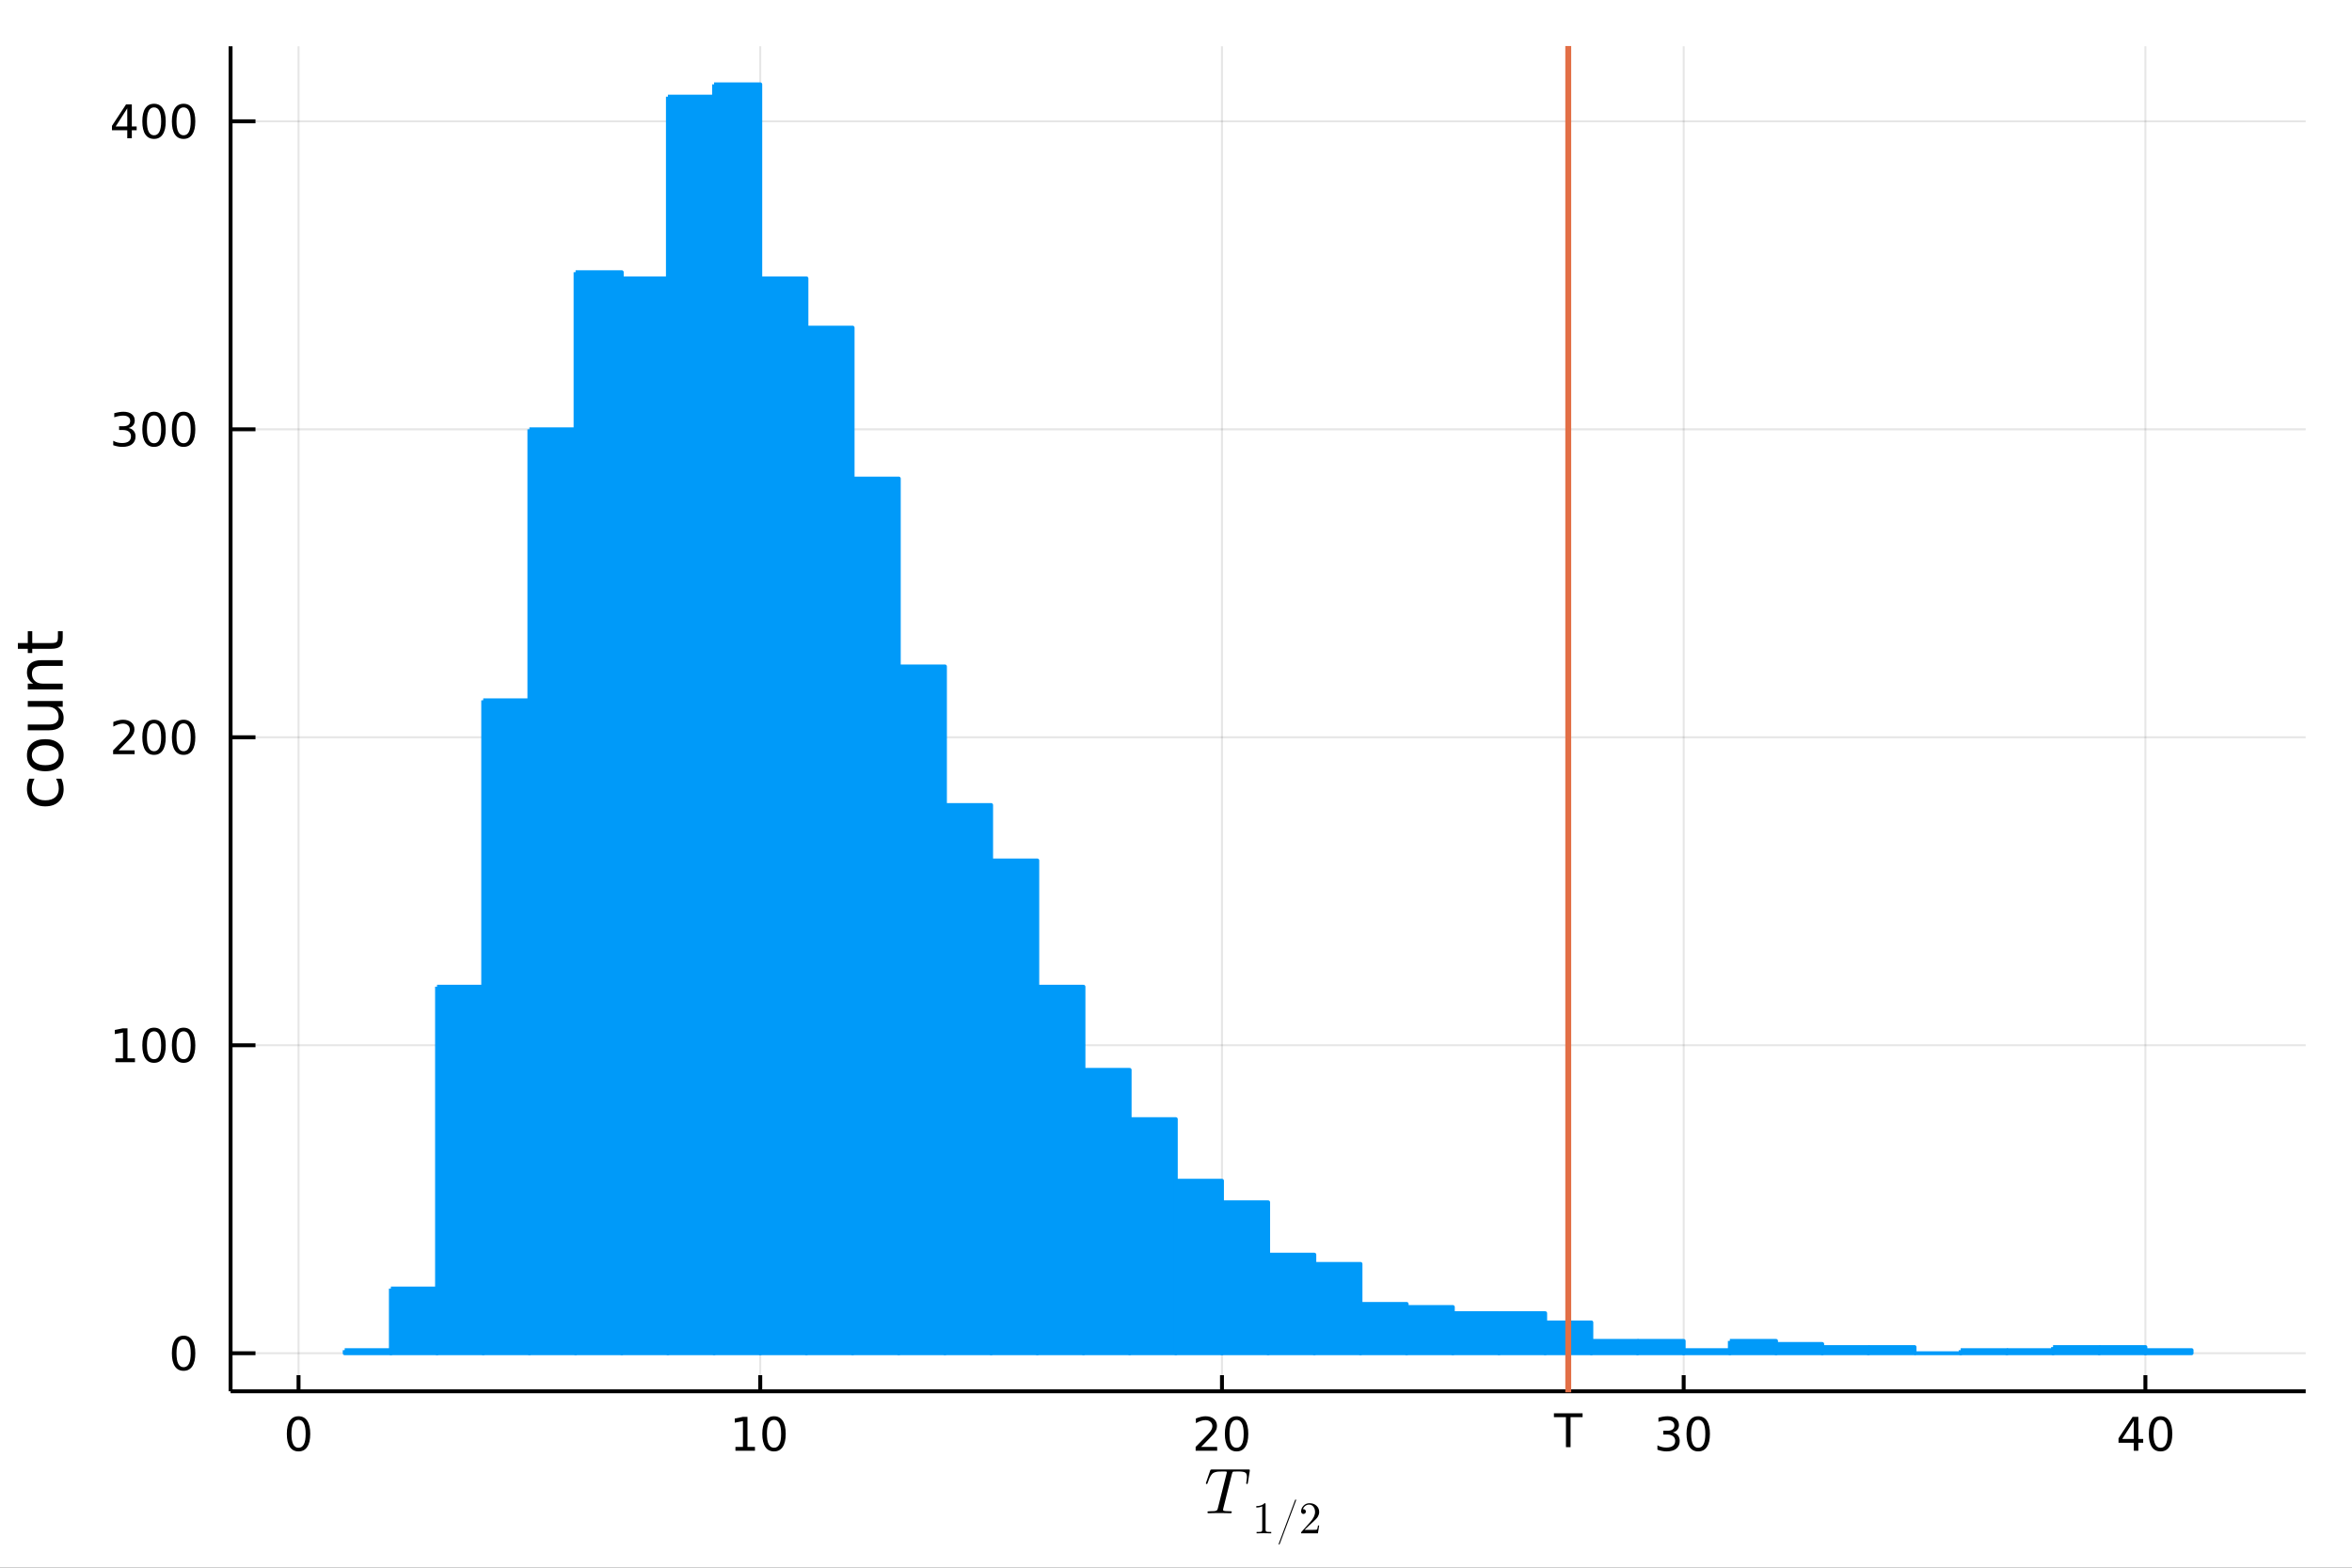 <?xml version="1.0" encoding="utf-8"?>
<svg xmlns="http://www.w3.org/2000/svg" xmlns:xlink="http://www.w3.org/1999/xlink" width="600" height="400" viewBox="0 0 2400 1600">
<rect x="0" y="0" width="2400" height="1600" fill="#333333" stroke="none"/>
<defs>
  <clipPath id="clip380">
    <rect x="0" y="0" width="2400" height="1600"/>
  </clipPath>
</defs>
<path clip-path="url(#clip380)" d="
M0 1600 L2400 1600 L2400 0 L0 0  Z
  " fill="#ffffff" fill-rule="evenodd" fill-opacity="1"/>
<defs>
  <clipPath id="clip381">
    <rect x="480" y="0" width="1681" height="1600"/>
  </clipPath>
</defs>
<defs>
  <clipPath id="clip382">
    <rect x="264" y="47" width="2089" height="1369"/>
  </clipPath>
</defs>
<path clip-path="url(#clip380)" d="
M235.283 1419.97 L2352.76 1419.97 L2352.76 47.244 L235.283 47.244  Z
  " fill="#ffffff" fill-rule="evenodd" fill-opacity="1"/>
<defs>
  <clipPath id="clip383">
    <rect x="235" y="47" width="2118" height="1374"/>
  </clipPath>
</defs>
<polyline clip-path="url(#clip383)" style="stroke:#000000; stroke-linecap:butt; stroke-linejoin:round; stroke-width:2; stroke-opacity:0.1; fill:none" points="
  304.634,1419.97 304.634,47.244 
  "/>
<polyline clip-path="url(#clip383)" style="stroke:#000000; stroke-linecap:butt; stroke-linejoin:round; stroke-width:2; stroke-opacity:0.1; fill:none" points="
  775.77,1419.97 775.77,47.244 
  "/>
<polyline clip-path="url(#clip383)" style="stroke:#000000; stroke-linecap:butt; stroke-linejoin:round; stroke-width:2; stroke-opacity:0.1; fill:none" points="
  1246.91,1419.97 1246.91,47.244 
  "/>
<polyline clip-path="url(#clip383)" style="stroke:#000000; stroke-linecap:butt; stroke-linejoin:round; stroke-width:2; stroke-opacity:0.1; fill:none" points="
  1718.04,1419.97 1718.04,47.244 
  "/>
<polyline clip-path="url(#clip383)" style="stroke:#000000; stroke-linecap:butt; stroke-linejoin:round; stroke-width:2; stroke-opacity:0.1; fill:none" points="
  2189.18,1419.97 2189.18,47.244 
  "/>
<polyline clip-path="url(#clip380)" style="stroke:#000000; stroke-linecap:butt; stroke-linejoin:round; stroke-width:4; stroke-opacity:1; fill:none" points="
  235.283,1419.97 2352.76,1419.97 
  "/>
<polyline clip-path="url(#clip380)" style="stroke:#000000; stroke-linecap:butt; stroke-linejoin:round; stroke-width:4; stroke-opacity:1; fill:none" points="
  304.634,1419.97 304.634,1403.5 
  "/>
<polyline clip-path="url(#clip380)" style="stroke:#000000; stroke-linecap:butt; stroke-linejoin:round; stroke-width:4; stroke-opacity:1; fill:none" points="
  775.77,1419.97 775.77,1403.5 
  "/>
<polyline clip-path="url(#clip380)" style="stroke:#000000; stroke-linecap:butt; stroke-linejoin:round; stroke-width:4; stroke-opacity:1; fill:none" points="
  1246.91,1419.97 1246.91,1403.5 
  "/>
<polyline clip-path="url(#clip380)" style="stroke:#000000; stroke-linecap:butt; stroke-linejoin:round; stroke-width:4; stroke-opacity:1; fill:none" points="
  1718.04,1419.97 1718.04,1403.5 
  "/>
<polyline clip-path="url(#clip380)" style="stroke:#000000; stroke-linecap:butt; stroke-linejoin:round; stroke-width:4; stroke-opacity:1; fill:none" points="
  2189.18,1419.97 2189.18,1403.5 
  "/>
<path clip-path="url(#clip380)" d="M304.634 1449.16 Q301.023 1449.16 299.194 1452.73 Q297.389 1456.27 297.389 1463.4 Q297.389 1470.51 299.194 1474.07 Q301.023 1477.61 304.634 1477.61 Q308.268 1477.61 310.074 1474.07 Q311.903 1470.51 311.903 1463.4 Q311.903 1456.27 310.074 1452.73 Q308.268 1449.16 304.634 1449.16 M304.634 1445.46 Q310.444 1445.46 313.5 1450.07 Q316.578 1454.65 316.578 1463.4 Q316.578 1472.13 313.5 1476.73 Q310.444 1481.32 304.634 1481.32 Q298.824 1481.32 295.745 1476.73 Q292.69 1472.13 292.69 1463.4 Q292.69 1454.65 295.745 1450.07 Q298.824 1445.46 304.634 1445.46 Z" fill="#000000" fill-rule="evenodd" fill-opacity="1" /><path clip-path="url(#clip380)" d="M750.458 1476.71 L758.096 1476.71 L758.096 1450.35 L749.786 1452.01 L749.786 1447.75 L758.05 1446.09 L762.726 1446.09 L762.726 1476.71 L770.365 1476.71 L770.365 1480.65 L750.458 1480.65 L750.458 1476.71 Z" fill="#000000" fill-rule="evenodd" fill-opacity="1" /><path clip-path="url(#clip380)" d="M789.809 1449.16 Q786.198 1449.16 784.369 1452.73 Q782.564 1456.27 782.564 1463.4 Q782.564 1470.51 784.369 1474.07 Q786.198 1477.61 789.809 1477.61 Q793.443 1477.61 795.249 1474.07 Q797.078 1470.51 797.078 1463.4 Q797.078 1456.27 795.249 1452.73 Q793.443 1449.16 789.809 1449.16 M789.809 1445.46 Q795.619 1445.46 798.675 1450.07 Q801.754 1454.65 801.754 1463.4 Q801.754 1472.13 798.675 1476.73 Q795.619 1481.32 789.809 1481.32 Q783.999 1481.32 780.92 1476.73 Q777.865 1472.13 777.865 1463.4 Q777.865 1454.65 780.92 1450.07 Q783.999 1445.46 789.809 1445.46 Z" fill="#000000" fill-rule="evenodd" fill-opacity="1" /><path clip-path="url(#clip380)" d="M1225.68 1476.71 L1242 1476.71 L1242 1480.65 L1220.05 1480.65 L1220.05 1476.71 Q1222.72 1473.96 1227.3 1469.33 Q1231.91 1464.67 1233.09 1463.33 Q1235.33 1460.81 1236.21 1459.07 Q1237.11 1457.31 1237.11 1455.62 Q1237.11 1452.87 1235.17 1451.13 Q1233.25 1449.4 1230.15 1449.4 Q1227.95 1449.4 1225.49 1450.16 Q1223.06 1450.92 1220.29 1452.48 L1220.29 1447.75 Q1223.11 1446.62 1225.56 1446.04 Q1228.02 1445.46 1230.05 1445.46 Q1235.42 1445.46 1238.62 1448.15 Q1241.81 1450.83 1241.81 1455.32 Q1241.81 1457.45 1241 1459.37 Q1240.22 1461.27 1238.11 1463.86 Q1237.53 1464.54 1234.43 1467.75 Q1231.33 1470.95 1225.68 1476.71 Z" fill="#000000" fill-rule="evenodd" fill-opacity="1" /><path clip-path="url(#clip380)" d="M1261.81 1449.16 Q1258.2 1449.16 1256.37 1452.73 Q1254.57 1456.27 1254.57 1463.4 Q1254.57 1470.51 1256.37 1474.07 Q1258.2 1477.61 1261.81 1477.61 Q1265.45 1477.61 1267.25 1474.07 Q1269.08 1470.51 1269.08 1463.4 Q1269.08 1456.27 1267.25 1452.73 Q1265.45 1449.16 1261.81 1449.16 M1261.81 1445.46 Q1267.62 1445.46 1270.68 1450.07 Q1273.76 1454.65 1273.76 1463.4 Q1273.76 1472.13 1270.68 1476.73 Q1267.62 1481.32 1261.81 1481.32 Q1256 1481.32 1252.92 1476.73 Q1249.87 1472.13 1249.87 1463.4 Q1249.87 1454.65 1252.92 1450.07 Q1256 1445.46 1261.81 1445.46 Z" fill="#000000" fill-rule="evenodd" fill-opacity="1" /><path clip-path="url(#clip380)" d="M1706.88 1462.01 Q1710.24 1462.73 1712.12 1465 Q1714.01 1467.27 1714.01 1470.6 Q1714.01 1475.72 1710.5 1478.52 Q1706.98 1481.32 1700.5 1481.32 Q1698.32 1481.32 1696 1480.88 Q1693.71 1480.46 1691.26 1479.6 L1691.26 1475.09 Q1693.2 1476.22 1695.52 1476.8 Q1697.83 1477.38 1700.36 1477.38 Q1704.75 1477.38 1707.05 1475.65 Q1709.36 1473.91 1709.36 1470.6 Q1709.36 1467.54 1707.21 1465.83 Q1705.08 1464.1 1701.26 1464.1 L1697.23 1464.1 L1697.23 1460.25 L1701.44 1460.25 Q1704.89 1460.25 1706.72 1458.89 Q1708.55 1457.5 1708.55 1454.91 Q1708.55 1452.24 1706.65 1450.83 Q1704.78 1449.4 1701.26 1449.4 Q1699.34 1449.4 1697.14 1449.81 Q1694.94 1450.23 1692.3 1451.11 L1692.3 1446.94 Q1694.96 1446.2 1697.28 1445.83 Q1699.62 1445.46 1701.68 1445.46 Q1707 1445.46 1710.1 1447.89 Q1713.2 1450.3 1713.2 1454.42 Q1713.2 1457.29 1711.56 1459.28 Q1709.92 1461.25 1706.88 1462.01 Z" fill="#000000" fill-rule="evenodd" fill-opacity="1" /><path clip-path="url(#clip380)" d="M1732.88 1449.16 Q1729.27 1449.16 1727.44 1452.73 Q1725.63 1456.27 1725.63 1463.4 Q1725.63 1470.51 1727.44 1474.07 Q1729.27 1477.61 1732.88 1477.61 Q1736.51 1477.61 1738.32 1474.07 Q1740.15 1470.51 1740.15 1463.4 Q1740.15 1456.27 1738.32 1452.73 Q1736.51 1449.16 1732.88 1449.16 M1732.88 1445.46 Q1738.69 1445.46 1741.75 1450.07 Q1744.82 1454.65 1744.82 1463.4 Q1744.82 1472.13 1741.75 1476.73 Q1738.69 1481.32 1732.88 1481.32 Q1727.07 1481.32 1723.99 1476.73 Q1720.94 1472.13 1720.94 1463.4 Q1720.94 1454.65 1723.99 1450.07 Q1727.07 1445.46 1732.88 1445.46 Z" fill="#000000" fill-rule="evenodd" fill-opacity="1" /><path clip-path="url(#clip380)" d="M2177.35 1450.16 L2165.54 1468.61 L2177.35 1468.61 L2177.35 1450.16 M2176.12 1446.09 L2182 1446.09 L2182 1468.61 L2186.93 1468.61 L2186.93 1472.5 L2182 1472.5 L2182 1480.65 L2177.35 1480.65 L2177.35 1472.5 L2161.75 1472.5 L2161.75 1467.98 L2176.12 1446.09 Z" fill="#000000" fill-rule="evenodd" fill-opacity="1" /><path clip-path="url(#clip380)" d="M2204.66 1449.16 Q2201.05 1449.16 2199.22 1452.73 Q2197.42 1456.27 2197.42 1463.4 Q2197.42 1470.51 2199.22 1474.07 Q2201.05 1477.61 2204.66 1477.61 Q2208.3 1477.61 2210.1 1474.07 Q2211.93 1470.51 2211.93 1463.4 Q2211.93 1456.27 2210.1 1452.73 Q2208.3 1449.16 2204.66 1449.16 M2204.66 1445.46 Q2210.47 1445.46 2213.53 1450.07 Q2216.61 1454.65 2216.61 1463.4 Q2216.61 1472.13 2213.53 1476.73 Q2210.47 1481.32 2204.66 1481.32 Q2198.85 1481.32 2195.77 1476.73 Q2192.72 1472.13 2192.72 1463.4 Q2192.72 1454.65 2195.77 1450.07 Q2198.85 1445.46 2204.66 1445.46 Z" fill="#000000" fill-rule="evenodd" fill-opacity="1" /><path clip-path="url(#clip380)" d="M1275.33 1500.5 Q1275.33 1501.11 1275.21 1501.62 L1273.4 1513.09 Q1273.3 1513.96 1273.11 1514.28 Q1272.95 1514.6 1272.44 1514.6 Q1271.63 1514.6 1271.63 1513.76 Q1271.63 1513.28 1271.82 1512.51 Q1272.37 1508.87 1272.37 1507.23 Q1272.37 1506.13 1272.15 1505.33 Q1271.95 1504.49 1271.63 1503.91 Q1271.34 1503.33 1270.66 1502.94 Q1269.99 1502.56 1269.34 1502.33 Q1268.7 1502.11 1267.54 1502.01 Q1266.38 1501.88 1265.38 1501.85 Q1264.38 1501.82 1262.74 1501.82 Q1259.17 1501.82 1258.59 1501.94 Q1257.97 1502.11 1257.65 1502.59 Q1257.36 1503.04 1257.04 1504.39 L1248.28 1539.4 L1248.02 1540.78 Q1248.02 1541.56 1248.51 1541.82 Q1248.99 1542.07 1250.47 1542.23 Q1252.6 1542.4 1254.69 1542.4 Q1254.75 1542.4 1254.88 1542.4 Q1255.59 1542.4 1255.88 1542.43 Q1256.17 1542.43 1256.46 1542.49 Q1256.75 1542.56 1256.82 1542.72 Q1256.91 1542.85 1256.91 1543.1 Q1256.91 1543.72 1256.65 1544.04 Q1256.4 1544.33 1256.14 1544.39 Q1255.91 1544.42 1255.46 1544.42 Q1254.56 1544.42 1252.63 1544.36 Q1250.7 1544.3 1249.73 1544.3 L1244.26 1544.23 L1238.65 1544.3 Q1237.78 1544.3 1235.95 1544.36 Q1234.11 1544.42 1233.24 1544.42 Q1232.11 1544.42 1232.11 1543.62 Q1232.11 1542.72 1232.53 1542.56 Q1232.98 1542.4 1234.88 1542.4 Q1237.56 1542.4 1239.01 1542.27 Q1240.45 1542.14 1241.23 1541.69 Q1242.03 1541.24 1242.26 1540.78 Q1242.48 1540.3 1242.74 1539.21 L1251.6 1504.01 Q1251.86 1503.23 1251.86 1502.62 Q1251.86 1502.3 1251.76 1502.17 Q1251.69 1502.04 1251.28 1501.94 Q1250.86 1501.82 1249.99 1501.82 L1247.41 1501.82 Q1244.77 1501.82 1243.13 1501.94 Q1241.52 1502.04 1239.97 1502.52 Q1238.46 1503.01 1237.56 1503.68 Q1236.69 1504.36 1235.72 1505.74 Q1234.75 1507.13 1234.05 1508.8 Q1233.37 1510.48 1232.4 1513.22 Q1232.08 1514.12 1231.89 1514.38 Q1231.73 1514.6 1231.28 1514.6 Q1230.95 1514.6 1230.7 1514.41 Q1230.47 1514.18 1230.47 1513.89 Q1230.79 1512.83 1230.86 1512.7 L1234.82 1501.08 Q1235.14 1500.14 1235.43 1499.98 Q1235.75 1499.79 1236.94 1499.79 L1273.53 1499.79 Q1274.11 1499.79 1274.3 1499.79 Q1274.5 1499.79 1274.82 1499.85 Q1275.14 1499.92 1275.24 1500.08 Q1275.33 1500.24 1275.33 1500.5 Z" fill="#000000" fill-rule="evenodd" fill-opacity="1" /><path clip-path="url(#clip380)" d="M1281.93 1538.6 L1281.93 1537.15 Q1287.48 1537.15 1290.34 1534.2 Q1291.13 1534.2 1291.27 1534.38 Q1291.4 1534.56 1291.4 1535.4 L1291.4 1561.3 Q1291.4 1562.67 1292.08 1563.1 Q1292.75 1563.53 1295.71 1563.53 L1297.17 1563.53 L1297.17 1564.95 Q1295.55 1564.82 1289.69 1564.82 Q1283.83 1564.82 1282.23 1564.95 L1282.23 1563.53 L1283.69 1563.53 Q1286.6 1563.53 1287.3 1563.13 Q1288 1562.7 1288 1561.3 L1288 1537.38 Q1285.59 1538.6 1281.93 1538.6 Z" fill="#000000" fill-rule="evenodd" fill-opacity="1" /><path clip-path="url(#clip380)" d="M1304.8 1575.84 Q1304.8 1575.61 1304.98 1575.12 L1321.28 1531.56 Q1321.28 1531.52 1321.39 1531.27 Q1321.5 1531.02 1321.57 1530.86 Q1321.64 1530.68 1321.77 1530.55 Q1321.93 1530.41 1322.11 1530.41 Q1322.56 1530.41 1322.56 1530.98 Q1322.56 1531.02 1322.43 1531.56 L1306.08 1575.16 Q1305.81 1575.95 1305.63 1576.18 Q1305.47 1576.4 1305.2 1576.4 Q1304.8 1576.4 1304.8 1575.84 Z" fill="#000000" fill-rule="evenodd" fill-opacity="1" /><path clip-path="url(#clip380)" d="M1327.66 1564.95 Q1327.66 1564.12 1327.73 1563.87 Q1327.82 1563.62 1328.18 1563.24 L1337.04 1553.36 Q1341.89 1547.91 1341.89 1543.15 Q1341.89 1540.06 1340.26 1537.85 Q1338.66 1535.64 1335.71 1535.64 Q1333.68 1535.64 1331.97 1536.88 Q1330.26 1538.12 1329.47 1540.33 Q1329.6 1540.29 1330.07 1540.29 Q1331.22 1540.29 1331.86 1541.01 Q1332.51 1541.73 1332.51 1542.7 Q1332.51 1543.94 1331.7 1544.55 Q1330.91 1545.14 1330.12 1545.14 Q1329.8 1545.14 1329.38 1545.07 Q1328.97 1545 1328.32 1544.37 Q1327.66 1543.72 1327.66 1542.57 Q1327.66 1539.34 1330.1 1536.77 Q1332.55 1534.2 1336.3 1534.2 Q1340.54 1534.2 1343.31 1536.73 Q1346.1 1539.23 1346.1 1543.15 Q1346.1 1544.53 1345.68 1545.79 Q1345.27 1547.03 1344.71 1548 Q1344.17 1548.97 1342.68 1550.52 Q1341.19 1552.08 1339.99 1553.18 Q1338.8 1554.29 1336.12 1556.63 L1331.22 1561.39 L1339.54 1561.39 Q1343.6 1561.39 1343.92 1561.03 Q1344.37 1560.38 1344.93 1556.93 L1346.1 1556.93 L1344.8 1564.95 L1327.66 1564.95 Z" fill="#000000" fill-rule="evenodd" fill-opacity="1" /><polyline clip-path="url(#clip383)" style="stroke:#000000; stroke-linecap:butt; stroke-linejoin:round; stroke-width:2; stroke-opacity:0.1; fill:none" points="
  235.283,1381.12 2352.76,1381.12 
  "/>
<polyline clip-path="url(#clip383)" style="stroke:#000000; stroke-linecap:butt; stroke-linejoin:round; stroke-width:2; stroke-opacity:0.1; fill:none" points="
  235.283,1066.8 2352.76,1066.8 
  "/>
<polyline clip-path="url(#clip383)" style="stroke:#000000; stroke-linecap:butt; stroke-linejoin:round; stroke-width:2; stroke-opacity:0.1; fill:none" points="
  235.283,752.469 2352.76,752.469 
  "/>
<polyline clip-path="url(#clip383)" style="stroke:#000000; stroke-linecap:butt; stroke-linejoin:round; stroke-width:2; stroke-opacity:0.1; fill:none" points="
  235.283,438.142 2352.76,438.142 
  "/>
<polyline clip-path="url(#clip383)" style="stroke:#000000; stroke-linecap:butt; stroke-linejoin:round; stroke-width:2; stroke-opacity:0.1; fill:none" points="
  235.283,123.814 2352.76,123.814 
  "/>
<polyline clip-path="url(#clip380)" style="stroke:#000000; stroke-linecap:butt; stroke-linejoin:round; stroke-width:4; stroke-opacity:1; fill:none" points="
  235.283,1419.97 235.283,47.244 
  "/>
<polyline clip-path="url(#clip380)" style="stroke:#000000; stroke-linecap:butt; stroke-linejoin:round; stroke-width:4; stroke-opacity:1; fill:none" points="
  235.283,1381.12 260.693,1381.12 
  "/>
<polyline clip-path="url(#clip380)" style="stroke:#000000; stroke-linecap:butt; stroke-linejoin:round; stroke-width:4; stroke-opacity:1; fill:none" points="
  235.283,1066.8 260.693,1066.8 
  "/>
<polyline clip-path="url(#clip380)" style="stroke:#000000; stroke-linecap:butt; stroke-linejoin:round; stroke-width:4; stroke-opacity:1; fill:none" points="
  235.283,752.469 260.693,752.469 
  "/>
<polyline clip-path="url(#clip380)" style="stroke:#000000; stroke-linecap:butt; stroke-linejoin:round; stroke-width:4; stroke-opacity:1; fill:none" points="
  235.283,438.142 260.693,438.142 
  "/>
<polyline clip-path="url(#clip380)" style="stroke:#000000; stroke-linecap:butt; stroke-linejoin:round; stroke-width:4; stroke-opacity:1; fill:none" points="
  235.283,123.814 260.693,123.814 
  "/>
<path clip-path="url(#clip380)" d="M187.338 1366.92 Q183.727 1366.92 181.899 1370.49 Q180.093 1374.03 180.093 1381.16 Q180.093 1388.26 181.899 1391.83 Q183.727 1395.37 187.338 1395.37 Q190.973 1395.37 192.778 1391.83 Q194.607 1388.26 194.607 1381.16 Q194.607 1374.03 192.778 1370.49 Q190.973 1366.92 187.338 1366.92 M187.338 1363.22 Q193.149 1363.22 196.204 1367.82 Q199.283 1372.41 199.283 1381.16 Q199.283 1389.88 196.204 1394.49 Q193.149 1399.07 187.338 1399.07 Q181.528 1399.07 178.45 1394.49 Q175.394 1389.88 175.394 1381.16 Q175.394 1372.41 178.45 1367.82 Q181.528 1363.22 187.338 1363.22 Z" fill="#000000" fill-rule="evenodd" fill-opacity="1" /><path clip-path="url(#clip380)" d="M117.825 1080.14 L125.464 1080.14 L125.464 1053.78 L117.154 1055.44 L117.154 1051.18 L125.418 1049.52 L130.093 1049.52 L130.093 1080.14 L137.732 1080.14 L137.732 1084.08 L117.825 1084.08 L117.825 1080.14 Z" fill="#000000" fill-rule="evenodd" fill-opacity="1" /><path clip-path="url(#clip380)" d="M157.177 1052.59 Q153.566 1052.59 151.737 1056.16 Q149.931 1059.7 149.931 1066.83 Q149.931 1073.94 151.737 1077.5 Q153.566 1081.04 157.177 1081.04 Q160.811 1081.04 162.616 1077.5 Q164.445 1073.94 164.445 1066.83 Q164.445 1059.7 162.616 1056.16 Q160.811 1052.59 157.177 1052.59 M157.177 1048.89 Q162.987 1048.89 166.042 1053.5 Q169.121 1058.08 169.121 1066.83 Q169.121 1075.56 166.042 1080.16 Q162.987 1084.75 157.177 1084.75 Q151.366 1084.75 148.288 1080.16 Q145.232 1075.56 145.232 1066.83 Q145.232 1058.08 148.288 1053.5 Q151.366 1048.89 157.177 1048.89 Z" fill="#000000" fill-rule="evenodd" fill-opacity="1" /><path clip-path="url(#clip380)" d="M187.338 1052.59 Q183.727 1052.59 181.899 1056.16 Q180.093 1059.7 180.093 1066.83 Q180.093 1073.94 181.899 1077.5 Q183.727 1081.04 187.338 1081.04 Q190.973 1081.04 192.778 1077.5 Q194.607 1073.94 194.607 1066.83 Q194.607 1059.7 192.778 1056.16 Q190.973 1052.59 187.338 1052.59 M187.338 1048.89 Q193.149 1048.89 196.204 1053.5 Q199.283 1058.08 199.283 1066.83 Q199.283 1075.56 196.204 1080.16 Q193.149 1084.75 187.338 1084.75 Q181.528 1084.75 178.45 1080.16 Q175.394 1075.56 175.394 1066.83 Q175.394 1058.08 178.45 1053.5 Q181.528 1048.89 187.338 1048.89 Z" fill="#000000" fill-rule="evenodd" fill-opacity="1" /><path clip-path="url(#clip380)" d="M121.043 765.814 L137.362 765.814 L137.362 769.749 L115.418 769.749 L115.418 765.814 Q118.08 763.059 122.663 758.429 Q127.269 753.777 128.45 752.434 Q130.695 749.911 131.575 748.175 Q132.478 746.416 132.478 744.726 Q132.478 741.971 130.533 740.235 Q128.612 738.499 125.51 738.499 Q123.311 738.499 120.857 739.263 Q118.427 740.027 115.649 741.578 L115.649 736.855 Q118.473 735.721 120.927 735.142 Q123.38 734.564 125.418 734.564 Q130.788 734.564 133.982 737.249 Q137.177 739.934 137.177 744.425 Q137.177 746.554 136.367 748.476 Q135.579 750.374 133.473 752.966 Q132.894 753.638 129.792 756.855 Q126.691 760.05 121.043 765.814 Z" fill="#000000" fill-rule="evenodd" fill-opacity="1" /><path clip-path="url(#clip380)" d="M157.177 738.267 Q153.566 738.267 151.737 741.832 Q149.931 745.374 149.931 752.504 Q149.931 759.61 151.737 763.175 Q153.566 766.716 157.177 766.716 Q160.811 766.716 162.616 763.175 Q164.445 759.61 164.445 752.504 Q164.445 745.374 162.616 741.832 Q160.811 738.267 157.177 738.267 M157.177 734.564 Q162.987 734.564 166.042 739.17 Q169.121 743.754 169.121 752.504 Q169.121 761.23 166.042 765.837 Q162.987 770.42 157.177 770.42 Q151.366 770.42 148.288 765.837 Q145.232 761.23 145.232 752.504 Q145.232 743.754 148.288 739.17 Q151.366 734.564 157.177 734.564 Z" fill="#000000" fill-rule="evenodd" fill-opacity="1" /><path clip-path="url(#clip380)" d="M187.338 738.267 Q183.727 738.267 181.899 741.832 Q180.093 745.374 180.093 752.504 Q180.093 759.61 181.899 763.175 Q183.727 766.716 187.338 766.716 Q190.973 766.716 192.778 763.175 Q194.607 759.61 194.607 752.504 Q194.607 745.374 192.778 741.832 Q190.973 738.267 187.338 738.267 M187.338 734.564 Q193.149 734.564 196.204 739.17 Q199.283 743.754 199.283 752.504 Q199.283 761.23 196.204 765.837 Q193.149 770.42 187.338 770.42 Q181.528 770.42 178.45 765.837 Q175.394 761.23 175.394 752.504 Q175.394 743.754 178.45 739.17 Q181.528 734.564 187.338 734.564 Z" fill="#000000" fill-rule="evenodd" fill-opacity="1" /><path clip-path="url(#clip380)" d="M131.181 436.787 Q134.538 437.505 136.413 439.773 Q138.311 442.042 138.311 445.375 Q138.311 450.491 134.792 453.292 Q131.274 456.093 124.793 456.093 Q122.617 456.093 120.302 455.653 Q118.01 455.236 115.556 454.38 L115.556 449.866 Q117.501 451 119.816 451.579 Q122.13 452.158 124.654 452.158 Q129.052 452.158 131.343 450.422 Q133.658 448.685 133.658 445.375 Q133.658 442.32 131.505 440.607 Q129.376 438.871 125.556 438.871 L121.529 438.871 L121.529 435.028 L125.742 435.028 Q129.191 435.028 131.019 433.662 Q132.848 432.273 132.848 429.681 Q132.848 427.019 130.95 425.607 Q129.075 424.172 125.556 424.172 Q123.635 424.172 121.436 424.588 Q119.237 425.005 116.598 425.885 L116.598 421.718 Q119.26 420.977 121.575 420.607 Q123.913 420.237 125.973 420.237 Q131.297 420.237 134.399 422.667 Q137.501 425.074 137.501 429.195 Q137.501 432.065 135.857 434.056 Q134.214 436.023 131.181 436.787 Z" fill="#000000" fill-rule="evenodd" fill-opacity="1" /><path clip-path="url(#clip380)" d="M157.177 423.94 Q153.566 423.94 151.737 427.505 Q149.931 431.047 149.931 438.176 Q149.931 445.283 151.737 448.847 Q153.566 452.389 157.177 452.389 Q160.811 452.389 162.616 448.847 Q164.445 445.283 164.445 438.176 Q164.445 431.047 162.616 427.505 Q160.811 423.94 157.177 423.94 M157.177 420.237 Q162.987 420.237 166.042 424.843 Q169.121 429.426 169.121 438.176 Q169.121 446.903 166.042 451.509 Q162.987 456.093 157.177 456.093 Q151.366 456.093 148.288 451.509 Q145.232 446.903 145.232 438.176 Q145.232 429.426 148.288 424.843 Q151.366 420.237 157.177 420.237 Z" fill="#000000" fill-rule="evenodd" fill-opacity="1" /><path clip-path="url(#clip380)" d="M187.338 423.94 Q183.727 423.94 181.899 427.505 Q180.093 431.047 180.093 438.176 Q180.093 445.283 181.899 448.847 Q183.727 452.389 187.338 452.389 Q190.973 452.389 192.778 448.847 Q194.607 445.283 194.607 438.176 Q194.607 431.047 192.778 427.505 Q190.973 423.94 187.338 423.94 M187.338 420.237 Q193.149 420.237 196.204 424.843 Q199.283 429.426 199.283 438.176 Q199.283 446.903 196.204 451.509 Q193.149 456.093 187.338 456.093 Q181.528 456.093 178.45 451.509 Q175.394 446.903 175.394 438.176 Q175.394 429.426 178.45 424.843 Q181.528 420.237 187.338 420.237 Z" fill="#000000" fill-rule="evenodd" fill-opacity="1" /><path clip-path="url(#clip380)" d="M129.862 110.608 L118.056 129.057 L129.862 129.057 L129.862 110.608 M128.635 106.534 L134.515 106.534 L134.515 129.057 L139.445 129.057 L139.445 132.946 L134.515 132.946 L134.515 141.094 L129.862 141.094 L129.862 132.946 L114.26 132.946 L114.26 128.432 L128.635 106.534 Z" fill="#000000" fill-rule="evenodd" fill-opacity="1" /><path clip-path="url(#clip380)" d="M157.177 109.613 Q153.566 109.613 151.737 113.178 Q149.931 116.719 149.931 123.849 Q149.931 130.955 151.737 134.52 Q153.566 138.062 157.177 138.062 Q160.811 138.062 162.616 134.52 Q164.445 130.955 164.445 123.849 Q164.445 116.719 162.616 113.178 Q160.811 109.613 157.177 109.613 M157.177 105.909 Q162.987 105.909 166.042 110.516 Q169.121 115.099 169.121 123.849 Q169.121 132.576 166.042 137.182 Q162.987 141.766 157.177 141.766 Q151.366 141.766 148.288 137.182 Q145.232 132.576 145.232 123.849 Q145.232 115.099 148.288 110.516 Q151.366 105.909 157.177 105.909 Z" fill="#000000" fill-rule="evenodd" fill-opacity="1" /><path clip-path="url(#clip380)" d="M187.338 109.613 Q183.727 109.613 181.899 113.178 Q180.093 116.719 180.093 123.849 Q180.093 130.955 181.899 134.52 Q183.727 138.062 187.338 138.062 Q190.973 138.062 192.778 134.52 Q194.607 130.955 194.607 123.849 Q194.607 116.719 192.778 113.178 Q190.973 109.613 187.338 109.613 M187.338 105.909 Q193.149 105.909 196.204 110.516 Q199.283 115.099 199.283 123.849 Q199.283 132.576 196.204 137.182 Q193.149 141.766 187.338 141.766 Q181.528 141.766 178.45 137.182 Q175.394 132.576 175.394 123.849 Q175.394 115.099 178.45 110.516 Q181.528 105.909 187.338 105.909 Z" fill="#000000" fill-rule="evenodd" fill-opacity="1" /><path clip-path="url(#clip380)" d="M29.725 794.784 L35.199 794.784 Q33.831 797.266 33.162 799.781 Q32.462 802.263 32.462 804.81 Q32.462 810.507 36.09 813.658 Q39.687 816.809 46.212 816.809 Q52.737 816.809 56.365 813.658 Q59.962 810.507 59.962 804.81 Q59.962 802.263 59.294 799.781 Q58.593 797.266 57.225 794.784 L62.636 794.784 Q63.781 797.234 64.354 799.876 Q64.927 802.486 64.927 805.446 Q64.927 813.499 59.866 818.241 Q54.806 822.984 46.212 822.984 Q37.491 822.984 32.494 818.209 Q27.497 813.403 27.497 805.064 Q27.497 802.359 28.07 799.781 Q28.611 797.203 29.725 794.784 Z" fill="#000000" fill-rule="evenodd" fill-opacity="1" /><path clip-path="url(#clip380)" d="M32.462 770.785 Q32.462 775.496 36.154 778.233 Q39.815 780.97 46.212 780.97 Q52.609 780.97 56.302 778.265 Q59.962 775.527 59.962 770.785 Q59.962 766.106 56.27 763.369 Q52.578 760.632 46.212 760.632 Q39.878 760.632 36.186 763.369 Q32.462 766.106 32.462 770.785 M27.497 770.785 Q27.497 763.146 32.462 758.786 Q37.427 754.425 46.212 754.425 Q54.965 754.425 59.962 758.786 Q64.927 763.146 64.927 770.785 Q64.927 778.456 59.962 782.816 Q54.965 787.145 46.212 787.145 Q37.427 787.145 32.462 782.816 Q27.497 778.456 27.497 770.785 Z" fill="#000000" fill-rule="evenodd" fill-opacity="1" /><path clip-path="url(#clip380)" d="M49.936 745.322 L28.356 745.322 L28.356 739.466 L49.713 739.466 Q54.774 739.466 57.32 737.492 Q59.835 735.519 59.835 731.572 Q59.835 726.83 56.811 724.092 Q53.787 721.323 48.567 721.323 L28.356 721.323 L28.356 715.467 L64.004 715.467 L64.004 721.323 L58.53 721.323 Q61.776 723.456 63.368 726.289 Q64.927 729.09 64.927 732.813 Q64.927 738.956 61.108 742.139 Q57.288 745.322 49.936 745.322 M27.497 730.585 L27.497 730.585 Z" fill="#000000" fill-rule="evenodd" fill-opacity="1" /><path clip-path="url(#clip380)" d="M42.488 673.772 L64.004 673.772 L64.004 679.628 L42.679 679.628 Q37.618 679.628 35.104 681.601 Q32.589 683.575 32.589 687.521 Q32.589 692.264 35.613 695.001 Q38.637 697.738 43.857 697.738 L64.004 697.738 L64.004 703.627 L28.356 703.627 L28.356 697.738 L33.894 697.738 Q30.68 695.638 29.088 692.805 Q27.497 689.94 27.497 686.216 Q27.497 680.074 31.316 676.923 Q35.104 673.772 42.488 673.772 Z" fill="#000000" fill-rule="evenodd" fill-opacity="1" /><path clip-path="url(#clip380)" d="M18.235 656.298 L28.356 656.298 L28.356 644.235 L32.908 644.235 L32.908 656.298 L52.259 656.298 Q56.62 656.298 57.861 655.12 Q59.103 653.911 59.103 650.25 L59.103 644.235 L64.004 644.235 L64.004 650.25 Q64.004 657.03 61.49 659.608 Q58.943 662.186 52.259 662.186 L32.908 662.186 L32.908 666.483 L28.356 666.483 L28.356 662.186 L18.235 662.186 L18.235 656.298 Z" fill="#000000" fill-rule="evenodd" fill-opacity="1" /><path clip-path="url(#clip383)" d="
M351.748 1377.98 L351.748 1381.12 L398.861 1381.12 L398.861 1377.98 L351.748 1377.98 L351.748 1377.98  Z
  " fill="#009af9" fill-rule="evenodd" fill-opacity="1"/>
<polyline clip-path="url(#clip383)" style="stroke:#009af9; stroke-linecap:butt; stroke-linejoin:round; stroke-width:4; stroke-opacity:1; fill:none" points="
  351.748,1377.98 351.748,1381.12 398.861,1381.12 398.861,1377.98 351.748,1377.98 
  "/>
<path clip-path="url(#clip383)" d="
M398.861 1315.11 L398.861 1381.12 L445.975 1381.12 L445.975 1315.11 L398.861 1315.11 L398.861 1315.11  Z
  " fill="#009af9" fill-rule="evenodd" fill-opacity="1"/>
<polyline clip-path="url(#clip383)" style="stroke:#009af9; stroke-linecap:butt; stroke-linejoin:round; stroke-width:4; stroke-opacity:1; fill:none" points="
  398.861,1315.11 398.861,1381.12 445.975,1381.12 445.975,1315.11 398.861,1315.11 
  "/>
<path clip-path="url(#clip383)" d="
M445.975 1007.07 L445.975 1381.12 L493.088 1381.12 L493.088 1007.07 L445.975 1007.07 L445.975 1007.07  Z
  " fill="#009af9" fill-rule="evenodd" fill-opacity="1"/>
<polyline clip-path="url(#clip383)" style="stroke:#009af9; stroke-linecap:butt; stroke-linejoin:round; stroke-width:4; stroke-opacity:1; fill:none" points="
  445.975,1007.07 445.975,1381.12 493.088,1381.12 493.088,1007.07 445.975,1007.07 
  "/>
<path clip-path="url(#clip383)" d="
M493.088 714.75 L493.088 1381.12 L540.202 1381.12 L540.202 714.75 L493.088 714.75 L493.088 714.75  Z
  " fill="#009af9" fill-rule="evenodd" fill-opacity="1"/>
<polyline clip-path="url(#clip383)" style="stroke:#009af9; stroke-linecap:butt; stroke-linejoin:round; stroke-width:4; stroke-opacity:1; fill:none" points="
  493.088,714.75 493.088,1381.12 540.202,1381.12 540.202,714.75 493.088,714.75 
  "/>
<path clip-path="url(#clip383)" d="
M540.202 438.142 L540.202 1381.12 L587.316 1381.12 L587.316 438.142 L540.202 438.142 L540.202 438.142  Z
  " fill="#009af9" fill-rule="evenodd" fill-opacity="1"/>
<polyline clip-path="url(#clip383)" style="stroke:#009af9; stroke-linecap:butt; stroke-linejoin:round; stroke-width:4; stroke-opacity:1; fill:none" points="
  540.202,438.142 540.202,1381.12 587.316,1381.12 587.316,438.142 540.202,438.142 
  "/>
<path clip-path="url(#clip383)" d="
M587.316 277.835 L587.316 1381.12 L634.429 1381.12 L634.429 277.835 L587.316 277.835 L587.316 277.835  Z
  " fill="#009af9" fill-rule="evenodd" fill-opacity="1"/>
<polyline clip-path="url(#clip383)" style="stroke:#009af9; stroke-linecap:butt; stroke-linejoin:round; stroke-width:4; stroke-opacity:1; fill:none" points="
  587.316,277.835 587.316,1381.12 634.429,1381.12 634.429,277.835 587.316,277.835 
  "/>
<path clip-path="url(#clip383)" d="
M634.429 284.121 L634.429 1381.12 L681.543 1381.12 L681.543 284.121 L634.429 284.121 L634.429 284.121  Z
  " fill="#009af9" fill-rule="evenodd" fill-opacity="1"/>
<polyline clip-path="url(#clip383)" style="stroke:#009af9; stroke-linecap:butt; stroke-linejoin:round; stroke-width:4; stroke-opacity:1; fill:none" points="
  634.429,284.121 634.429,1381.12 681.543,1381.12 681.543,284.121 634.429,284.121 
  "/>
<path clip-path="url(#clip383)" d="
M681.543 98.668 L681.543 1381.12 L728.656 1381.12 L728.656 98.668 L681.543 98.668 L681.543 98.668  Z
  " fill="#009af9" fill-rule="evenodd" fill-opacity="1"/>
<polyline clip-path="url(#clip383)" style="stroke:#009af9; stroke-linecap:butt; stroke-linejoin:round; stroke-width:4; stroke-opacity:1; fill:none" points="
  681.543,98.668 681.543,1381.12 728.656,1381.12 728.656,98.668 681.543,98.668 
  "/>
<path clip-path="url(#clip383)" d="
M728.656 86.095 L728.656 1381.12 L775.77 1381.12 L775.77 86.095 L728.656 86.095 L728.656 86.095  Z
  " fill="#009af9" fill-rule="evenodd" fill-opacity="1"/>
<polyline clip-path="url(#clip383)" style="stroke:#009af9; stroke-linecap:butt; stroke-linejoin:round; stroke-width:4; stroke-opacity:1; fill:none" points="
  728.656,86.095 728.656,1381.12 775.77,1381.12 775.77,86.095 728.656,86.095 
  "/>
<path clip-path="url(#clip383)" d="
M775.77 284.121 L775.77 1381.12 L822.884 1381.12 L822.884 284.121 L775.77 284.121 L775.77 284.121  Z
  " fill="#009af9" fill-rule="evenodd" fill-opacity="1"/>
<polyline clip-path="url(#clip383)" style="stroke:#009af9; stroke-linecap:butt; stroke-linejoin:round; stroke-width:4; stroke-opacity:1; fill:none" points="
  775.77,284.121 775.77,1381.12 822.884,1381.12 822.884,284.121 775.77,284.121 
  "/>
<path clip-path="url(#clip383)" d="
M822.884 334.414 L822.884 1381.12 L869.997 1381.12 L869.997 334.414 L822.884 334.414 L822.884 334.414  Z
  " fill="#009af9" fill-rule="evenodd" fill-opacity="1"/>
<polyline clip-path="url(#clip383)" style="stroke:#009af9; stroke-linecap:butt; stroke-linejoin:round; stroke-width:4; stroke-opacity:1; fill:none" points="
  822.884,334.414 822.884,1381.12 869.997,1381.12 869.997,334.414 822.884,334.414 
  "/>
<path clip-path="url(#clip383)" d="
M869.997 488.434 L869.997 1381.12 L917.111 1381.12 L917.111 488.434 L869.997 488.434 L869.997 488.434  Z
  " fill="#009af9" fill-rule="evenodd" fill-opacity="1"/>
<polyline clip-path="url(#clip383)" style="stroke:#009af9; stroke-linecap:butt; stroke-linejoin:round; stroke-width:4; stroke-opacity:1; fill:none" points="
  869.997,488.434 869.997,1381.12 917.111,1381.12 917.111,488.434 869.997,488.434 
  "/>
<path clip-path="url(#clip383)" d="
M917.111 680.174 L917.111 1381.12 L964.224 1381.12 L964.224 680.174 L917.111 680.174 L917.111 680.174  Z
  " fill="#009af9" fill-rule="evenodd" fill-opacity="1"/>
<polyline clip-path="url(#clip383)" style="stroke:#009af9; stroke-linecap:butt; stroke-linejoin:round; stroke-width:4; stroke-opacity:1; fill:none" points="
  917.111,680.174 917.111,1381.12 964.224,1381.12 964.224,680.174 917.111,680.174 
  "/>
<path clip-path="url(#clip383)" d="
M964.224 821.621 L964.224 1381.12 L1011.34 1381.12 L1011.34 821.621 L964.224 821.621 L964.224 821.621  Z
  " fill="#009af9" fill-rule="evenodd" fill-opacity="1"/>
<polyline clip-path="url(#clip383)" style="stroke:#009af9; stroke-linecap:butt; stroke-linejoin:round; stroke-width:4; stroke-opacity:1; fill:none" points="
  964.224,821.621 964.224,1381.12 1011.34,1381.12 1011.34,821.621 964.224,821.621 
  "/>
<path clip-path="url(#clip383)" d="
M1011.34 878.2 L1011.34 1381.12 L1058.45 1381.12 L1058.45 878.2 L1011.34 878.2 L1011.34 878.2  Z
  " fill="#009af9" fill-rule="evenodd" fill-opacity="1"/>
<polyline clip-path="url(#clip383)" style="stroke:#009af9; stroke-linecap:butt; stroke-linejoin:round; stroke-width:4; stroke-opacity:1; fill:none" points="
  1011.34,878.2 1011.34,1381.12 1058.45,1381.12 1058.45,878.2 1011.34,878.2 
  "/>
<path clip-path="url(#clip383)" d="
M1058.45 1007.07 L1058.45 1381.12 L1105.57 1381.12 L1105.57 1007.07 L1058.45 1007.07 L1058.45 1007.07  Z
  " fill="#009af9" fill-rule="evenodd" fill-opacity="1"/>
<polyline clip-path="url(#clip383)" style="stroke:#009af9; stroke-linecap:butt; stroke-linejoin:round; stroke-width:4; stroke-opacity:1; fill:none" points="
  1058.45,1007.07 1058.45,1381.12 1105.57,1381.12 1105.57,1007.07 1058.45,1007.07 
  "/>
<path clip-path="url(#clip383)" d="
M1105.57 1091.94 L1105.57 1381.12 L1152.68 1381.12 L1152.68 1091.94 L1105.57 1091.94 L1105.57 1091.94  Z
  " fill="#009af9" fill-rule="evenodd" fill-opacity="1"/>
<polyline clip-path="url(#clip383)" style="stroke:#009af9; stroke-linecap:butt; stroke-linejoin:round; stroke-width:4; stroke-opacity:1; fill:none" points="
  1105.57,1091.94 1105.57,1381.12 1152.68,1381.12 1152.68,1091.94 1105.57,1091.94 
  "/>
<path clip-path="url(#clip383)" d="
M1152.68 1142.23 L1152.68 1381.12 L1199.79 1381.12 L1199.79 1142.23 L1152.68 1142.23 L1152.68 1142.23  Z
  " fill="#009af9" fill-rule="evenodd" fill-opacity="1"/>
<polyline clip-path="url(#clip383)" style="stroke:#009af9; stroke-linecap:butt; stroke-linejoin:round; stroke-width:4; stroke-opacity:1; fill:none" points="
  1152.68,1142.23 1152.68,1381.12 1199.79,1381.12 1199.79,1142.23 1152.68,1142.23 
  "/>
<path clip-path="url(#clip383)" d="
M1199.79 1205.1 L1199.79 1381.12 L1246.91 1381.12 L1246.91 1205.1 L1199.79 1205.1 L1199.79 1205.1  Z
  " fill="#009af9" fill-rule="evenodd" fill-opacity="1"/>
<polyline clip-path="url(#clip383)" style="stroke:#009af9; stroke-linecap:butt; stroke-linejoin:round; stroke-width:4; stroke-opacity:1; fill:none" points="
  1199.79,1205.1 1199.79,1381.12 1246.91,1381.12 1246.91,1205.1 1199.79,1205.1 
  "/>
<path clip-path="url(#clip383)" d="
M1246.91 1227.1 L1246.91 1381.12 L1294.02 1381.12 L1294.02 1227.1 L1246.91 1227.1 L1246.91 1227.1  Z
  " fill="#009af9" fill-rule="evenodd" fill-opacity="1"/>
<polyline clip-path="url(#clip383)" style="stroke:#009af9; stroke-linecap:butt; stroke-linejoin:round; stroke-width:4; stroke-opacity:1; fill:none" points="
  1246.91,1227.1 1246.91,1381.12 1294.02,1381.12 1294.02,1227.1 1246.91,1227.1 
  "/>
<path clip-path="url(#clip383)" d="
M1294.02 1280.54 L1294.02 1381.12 L1341.13 1381.12 L1341.13 1280.54 L1294.02 1280.54 L1294.02 1280.54  Z
  " fill="#009af9" fill-rule="evenodd" fill-opacity="1"/>
<polyline clip-path="url(#clip383)" style="stroke:#009af9; stroke-linecap:butt; stroke-linejoin:round; stroke-width:4; stroke-opacity:1; fill:none" points="
  1294.02,1280.54 1294.02,1381.12 1341.13,1381.12 1341.13,1280.54 1294.02,1280.54 
  "/>
<path clip-path="url(#clip383)" d="
M1341.13 1289.97 L1341.13 1381.12 L1388.25 1381.12 L1388.25 1289.97 L1341.13 1289.97 L1341.13 1289.97  Z
  " fill="#009af9" fill-rule="evenodd" fill-opacity="1"/>
<polyline clip-path="url(#clip383)" style="stroke:#009af9; stroke-linecap:butt; stroke-linejoin:round; stroke-width:4; stroke-opacity:1; fill:none" points="
  1341.13,1289.97 1341.13,1381.12 1388.25,1381.12 1388.25,1289.97 1341.13,1289.97 
  "/>
<path clip-path="url(#clip383)" d="
M1388.25 1330.83 L1388.25 1381.12 L1435.36 1381.12 L1435.36 1330.83 L1388.25 1330.83 L1388.25 1330.83  Z
  " fill="#009af9" fill-rule="evenodd" fill-opacity="1"/>
<polyline clip-path="url(#clip383)" style="stroke:#009af9; stroke-linecap:butt; stroke-linejoin:round; stroke-width:4; stroke-opacity:1; fill:none" points="
  1388.25,1330.83 1388.25,1381.12 1435.36,1381.12 1435.36,1330.83 1388.25,1330.83 
  "/>
<path clip-path="url(#clip383)" d="
M1435.36 1333.97 L1435.36 1381.12 L1482.47 1381.12 L1482.47 1333.97 L1435.36 1333.97 L1435.36 1333.97  Z
  " fill="#009af9" fill-rule="evenodd" fill-opacity="1"/>
<polyline clip-path="url(#clip383)" style="stroke:#009af9; stroke-linecap:butt; stroke-linejoin:round; stroke-width:4; stroke-opacity:1; fill:none" points="
  1435.36,1333.97 1435.36,1381.12 1482.47,1381.12 1482.47,1333.97 1435.36,1333.97 
  "/>
<path clip-path="url(#clip383)" d="
M1482.47 1340.26 L1482.47 1381.12 L1529.59 1381.12 L1529.59 1340.26 L1482.47 1340.26 L1482.47 1340.26  Z
  " fill="#009af9" fill-rule="evenodd" fill-opacity="1"/>
<polyline clip-path="url(#clip383)" style="stroke:#009af9; stroke-linecap:butt; stroke-linejoin:round; stroke-width:4; stroke-opacity:1; fill:none" points="
  1482.47,1340.26 1482.47,1381.12 1529.59,1381.12 1529.59,1340.26 1482.47,1340.26 
  "/>
<path clip-path="url(#clip383)" d="
M1529.59 1340.26 L1529.59 1381.12 L1576.7 1381.12 L1576.7 1340.26 L1529.59 1340.26 L1529.59 1340.26  Z
  " fill="#009af9" fill-rule="evenodd" fill-opacity="1"/>
<polyline clip-path="url(#clip383)" style="stroke:#009af9; stroke-linecap:butt; stroke-linejoin:round; stroke-width:4; stroke-opacity:1; fill:none" points="
  1529.59,1340.26 1529.59,1381.12 1576.7,1381.12 1576.7,1340.26 1529.59,1340.26 
  "/>
<path clip-path="url(#clip383)" d="
M1576.7 1349.69 L1576.7 1381.12 L1623.81 1381.12 L1623.81 1349.69 L1576.7 1349.69 L1576.7 1349.69  Z
  " fill="#009af9" fill-rule="evenodd" fill-opacity="1"/>
<polyline clip-path="url(#clip383)" style="stroke:#009af9; stroke-linecap:butt; stroke-linejoin:round; stroke-width:4; stroke-opacity:1; fill:none" points="
  1576.7,1349.69 1576.7,1381.12 1623.81,1381.12 1623.81,1349.69 1576.7,1349.69 
  "/>
<path clip-path="url(#clip383)" d="
M1623.81 1368.55 L1623.81 1381.12 L1670.93 1381.12 L1670.93 1368.55 L1623.81 1368.55 L1623.81 1368.55  Z
  " fill="#009af9" fill-rule="evenodd" fill-opacity="1"/>
<polyline clip-path="url(#clip383)" style="stroke:#009af9; stroke-linecap:butt; stroke-linejoin:round; stroke-width:4; stroke-opacity:1; fill:none" points="
  1623.81,1368.55 1623.81,1381.12 1670.93,1381.12 1670.93,1368.55 1623.81,1368.55 
  "/>
<path clip-path="url(#clip383)" d="
M1670.93 1368.55 L1670.93 1381.12 L1718.04 1381.12 L1718.04 1368.55 L1670.93 1368.55 L1670.93 1368.55  Z
  " fill="#009af9" fill-rule="evenodd" fill-opacity="1"/>
<polyline clip-path="url(#clip383)" style="stroke:#009af9; stroke-linecap:butt; stroke-linejoin:round; stroke-width:4; stroke-opacity:1; fill:none" points="
  1670.93,1368.55 1670.93,1381.12 1718.04,1381.12 1718.04,1368.55 1670.93,1368.55 
  "/>
<path clip-path="url(#clip383)" d="
M1718.04 1377.98 L1718.04 1381.12 L1765.16 1381.12 L1765.16 1377.98 L1718.04 1377.98 L1718.04 1377.98  Z
  " fill="#009af9" fill-rule="evenodd" fill-opacity="1"/>
<polyline clip-path="url(#clip383)" style="stroke:#009af9; stroke-linecap:butt; stroke-linejoin:round; stroke-width:4; stroke-opacity:1; fill:none" points="
  1718.04,1377.98 1718.04,1381.12 1765.16,1381.12 1765.16,1377.98 1718.04,1377.98 
  "/>
<path clip-path="url(#clip383)" d="
M1765.16 1368.55 L1765.16 1381.12 L1812.27 1381.12 L1812.27 1368.55 L1765.16 1368.55 L1765.16 1368.55  Z
  " fill="#009af9" fill-rule="evenodd" fill-opacity="1"/>
<polyline clip-path="url(#clip383)" style="stroke:#009af9; stroke-linecap:butt; stroke-linejoin:round; stroke-width:4; stroke-opacity:1; fill:none" points="
  1765.16,1368.55 1765.16,1381.12 1812.27,1381.12 1812.27,1368.55 1765.16,1368.55 
  "/>
<path clip-path="url(#clip383)" d="
M1812.27 1371.69 L1812.27 1381.12 L1859.38 1381.12 L1859.38 1371.69 L1812.27 1371.69 L1812.27 1371.69  Z
  " fill="#009af9" fill-rule="evenodd" fill-opacity="1"/>
<polyline clip-path="url(#clip383)" style="stroke:#009af9; stroke-linecap:butt; stroke-linejoin:round; stroke-width:4; stroke-opacity:1; fill:none" points="
  1812.27,1371.69 1812.27,1381.12 1859.38,1381.12 1859.38,1371.69 1812.27,1371.69 
  "/>
<path clip-path="url(#clip383)" d="
M1859.38 1374.84 L1859.38 1381.12 L1906.5 1381.12 L1906.5 1374.84 L1859.38 1374.84 L1859.38 1374.84  Z
  " fill="#009af9" fill-rule="evenodd" fill-opacity="1"/>
<polyline clip-path="url(#clip383)" style="stroke:#009af9; stroke-linecap:butt; stroke-linejoin:round; stroke-width:4; stroke-opacity:1; fill:none" points="
  1859.38,1374.84 1859.38,1381.12 1906.5,1381.12 1906.5,1374.84 1859.38,1374.84 
  "/>
<path clip-path="url(#clip383)" d="
M1906.5 1374.84 L1906.5 1381.12 L1953.61 1381.12 L1953.61 1374.84 L1906.5 1374.84 L1906.5 1374.84  Z
  " fill="#009af9" fill-rule="evenodd" fill-opacity="1"/>
<polyline clip-path="url(#clip383)" style="stroke:#009af9; stroke-linecap:butt; stroke-linejoin:round; stroke-width:4; stroke-opacity:1; fill:none" points="
  1906.5,1374.84 1906.5,1381.12 1953.61,1381.12 1953.61,1374.84 1906.5,1374.84 
  "/>
<path clip-path="url(#clip383)" d="
M1953.61 1381.12 L1953.61 1381.12 L2000.72 1381.12 L2000.72 1381.12 L1953.61 1381.12 L1953.61 1381.12  Z
  " fill="#009af9" fill-rule="evenodd" fill-opacity="1"/>
<polyline clip-path="url(#clip383)" style="stroke:#009af9; stroke-linecap:butt; stroke-linejoin:round; stroke-width:4; stroke-opacity:1; fill:none" points="
  1953.61,1381.12 1953.61,1381.12 2000.72,1381.12 1953.61,1381.12 
  "/>
<path clip-path="url(#clip383)" d="
M2000.72 1377.98 L2000.72 1381.12 L2047.84 1381.12 L2047.84 1377.98 L2000.72 1377.98 L2000.72 1377.98  Z
  " fill="#009af9" fill-rule="evenodd" fill-opacity="1"/>
<polyline clip-path="url(#clip383)" style="stroke:#009af9; stroke-linecap:butt; stroke-linejoin:round; stroke-width:4; stroke-opacity:1; fill:none" points="
  2000.72,1377.98 2000.72,1381.12 2047.84,1381.12 2047.84,1377.98 2000.72,1377.98 
  "/>
<path clip-path="url(#clip383)" d="
M2047.84 1377.98 L2047.84 1381.12 L2094.95 1381.12 L2094.95 1377.98 L2047.84 1377.98 L2047.84 1377.98  Z
  " fill="#009af9" fill-rule="evenodd" fill-opacity="1"/>
<polyline clip-path="url(#clip383)" style="stroke:#009af9; stroke-linecap:butt; stroke-linejoin:round; stroke-width:4; stroke-opacity:1; fill:none" points="
  2047.84,1377.98 2047.84,1381.12 2094.95,1381.12 2094.95,1377.98 2047.84,1377.98 
  "/>
<path clip-path="url(#clip383)" d="
M2094.95 1374.84 L2094.95 1381.12 L2142.06 1381.12 L2142.06 1374.84 L2094.95 1374.84 L2094.95 1374.84  Z
  " fill="#009af9" fill-rule="evenodd" fill-opacity="1"/>
<polyline clip-path="url(#clip383)" style="stroke:#009af9; stroke-linecap:butt; stroke-linejoin:round; stroke-width:4; stroke-opacity:1; fill:none" points="
  2094.95,1374.84 2094.95,1381.12 2142.06,1381.12 2142.06,1374.84 2094.95,1374.84 
  "/>
<path clip-path="url(#clip383)" d="
M2142.06 1374.84 L2142.06 1381.12 L2189.18 1381.12 L2189.18 1374.84 L2142.06 1374.84 L2142.06 1374.84  Z
  " fill="#009af9" fill-rule="evenodd" fill-opacity="1"/>
<polyline clip-path="url(#clip383)" style="stroke:#009af9; stroke-linecap:butt; stroke-linejoin:round; stroke-width:4; stroke-opacity:1; fill:none" points="
  2142.06,1374.84 2142.06,1381.12 2189.18,1381.12 2189.18,1374.84 2142.06,1374.84 
  "/>
<path clip-path="url(#clip383)" d="
M2189.18 1377.98 L2189.18 1381.12 L2236.29 1381.12 L2236.29 1377.98 L2189.18 1377.98 L2189.18 1377.98  Z
  " fill="#009af9" fill-rule="evenodd" fill-opacity="1"/>
<polyline clip-path="url(#clip383)" style="stroke:#009af9; stroke-linecap:butt; stroke-linejoin:round; stroke-width:4; stroke-opacity:1; fill:none" points="
  2189.18,1377.98 2189.18,1381.12 2236.29,1381.12 2236.29,1377.98 2189.18,1377.98 
  "/>
<polyline clip-path="url(#clip383)" style="stroke:#e26f46; stroke-linecap:butt; stroke-linejoin:round; stroke-width:6; stroke-opacity:1; fill:none" points="
  1600.26,2792.7 1600.26,-1325.49 
  "/>
<path clip-path="url(#clip380)" d="M1585.64 1442.43 L1614.88 1442.43 L1614.88 1446.36 L1602.61 1446.36 L1602.61 1476.99 L1597.91 1476.99 L1597.91 1446.36 L1585.64 1446.36 L1585.64 1442.43 Z" fill="#000000" fill-rule="evenodd" fill-opacity="1" /></svg>
